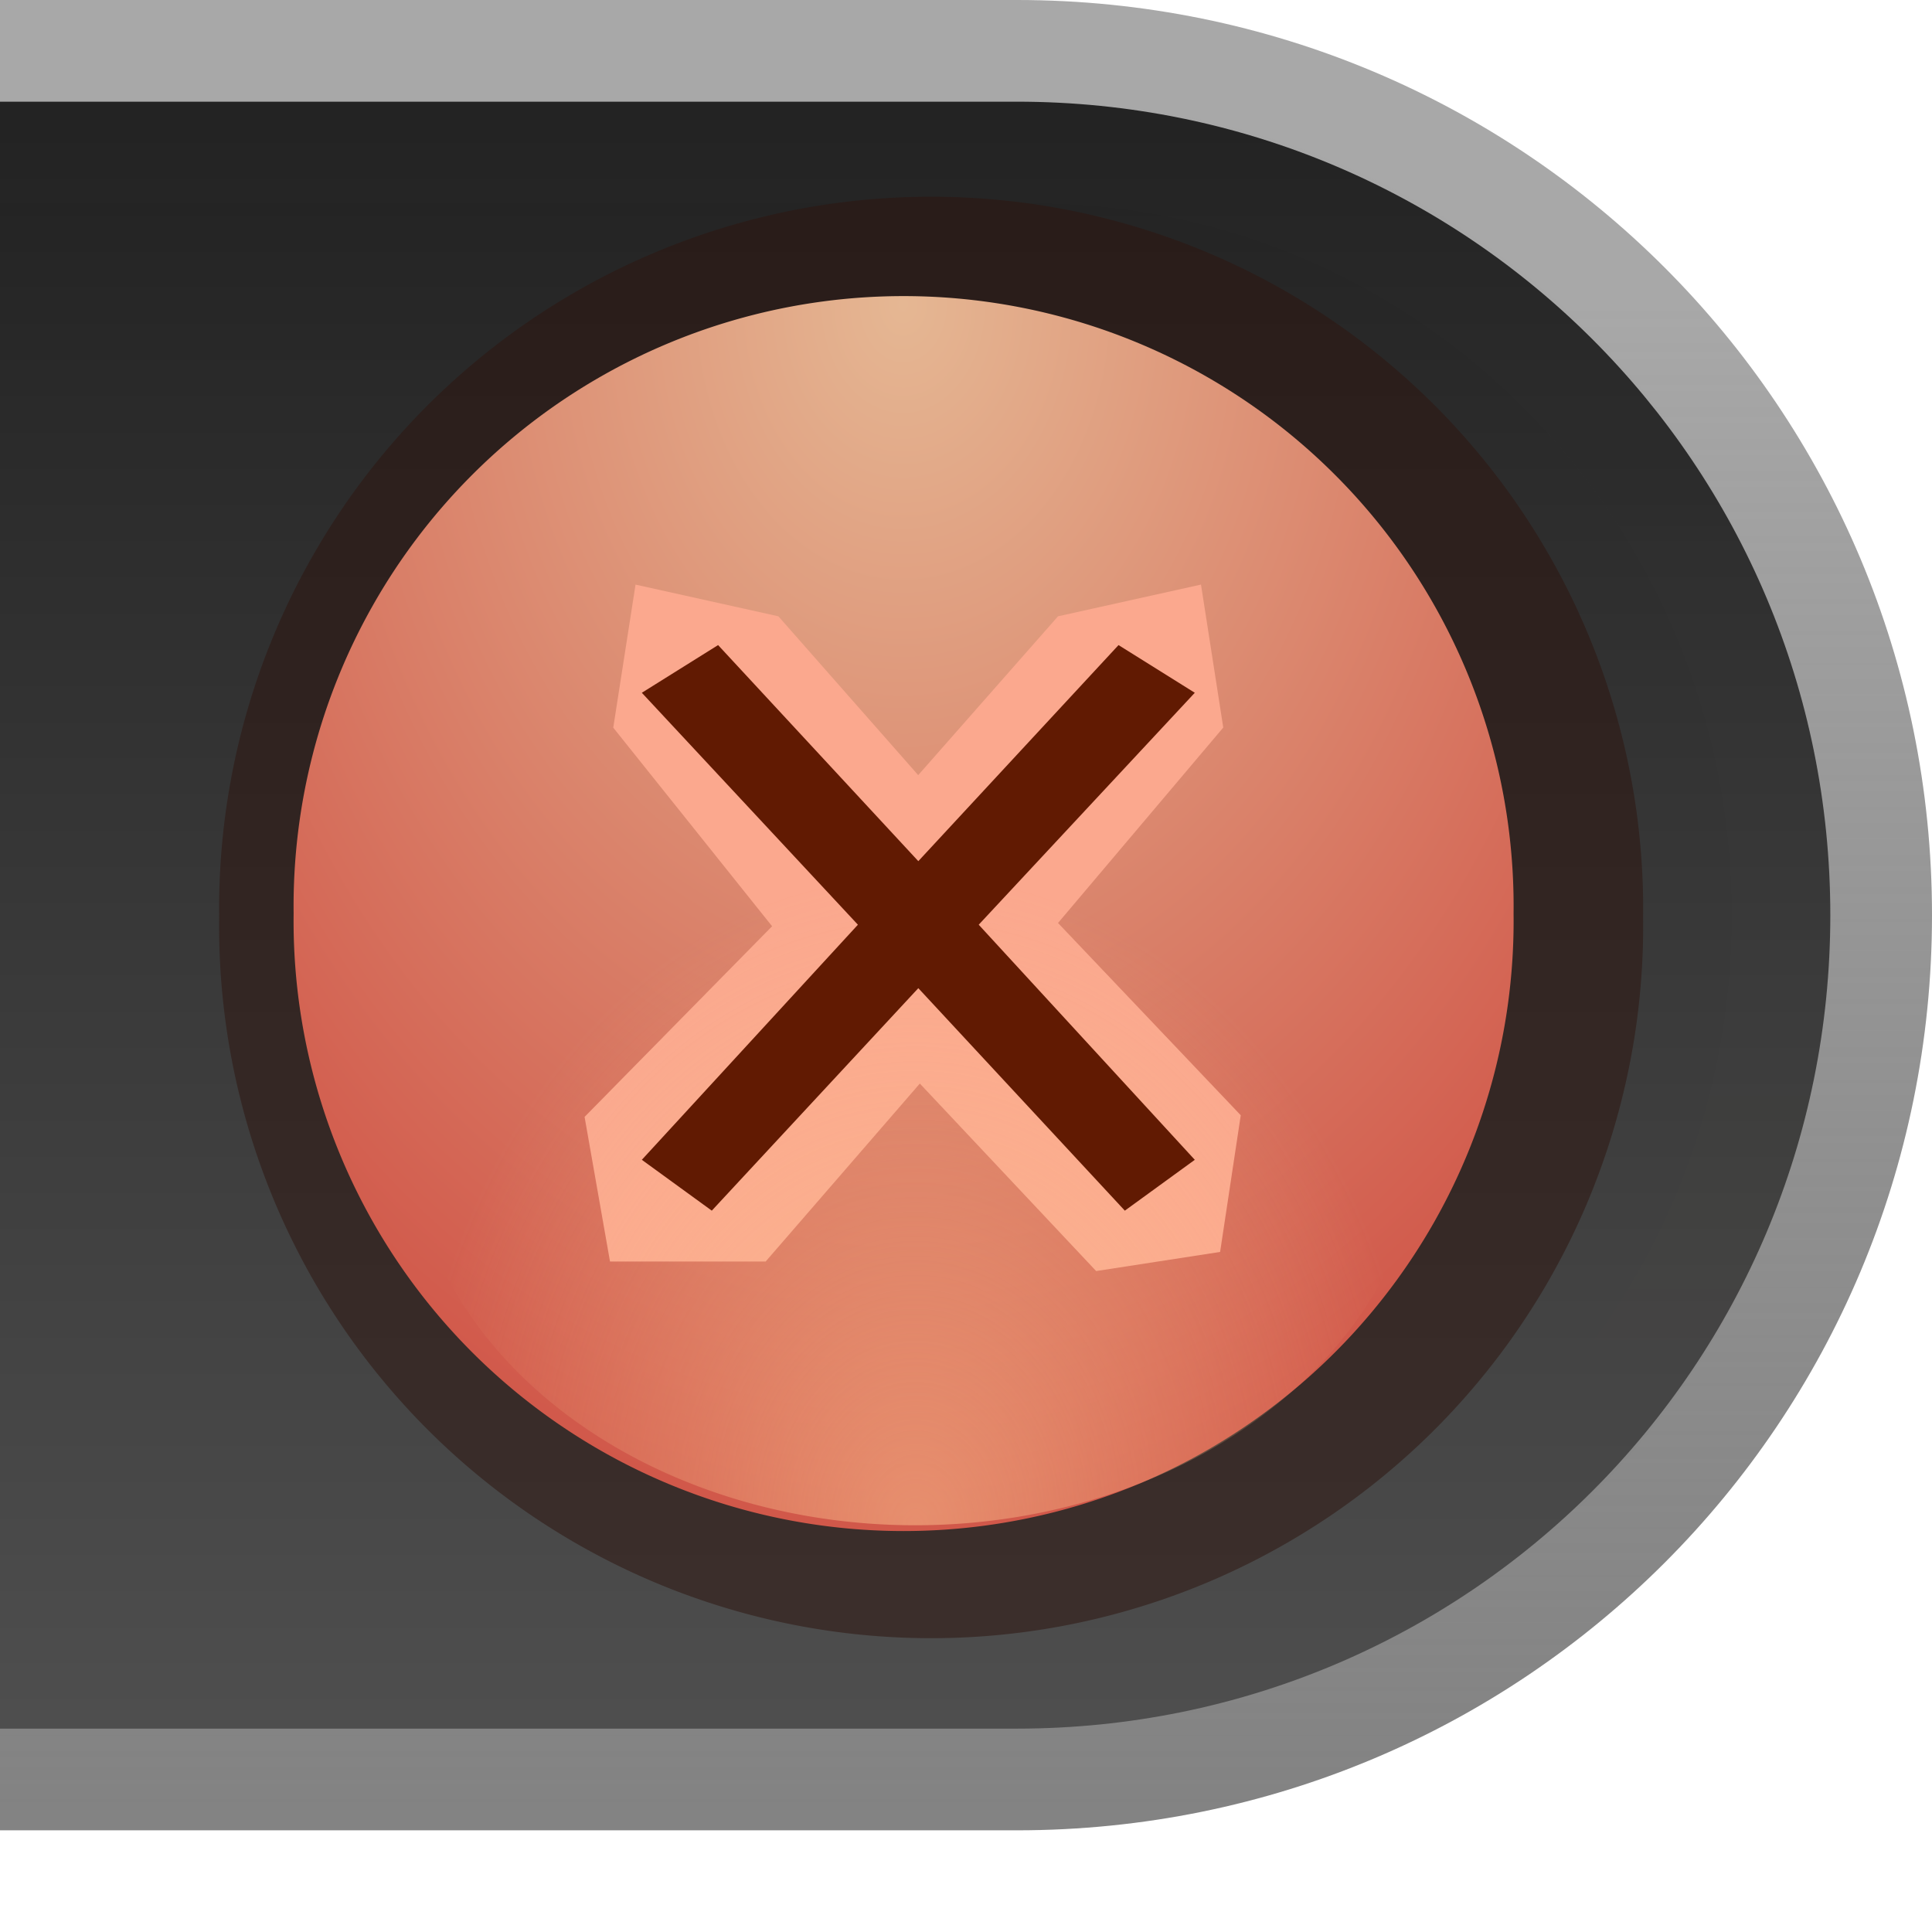 <?xml version="1.0" encoding="UTF-8" standalone="no"?>
<!-- Created with Inkscape (http://www.inkscape.org/) -->

<svg
   xmlns:dc="http://purl.org/dc/elements/1.1/"
   xmlns:cc="http://creativecommons.org/ns#"
   xmlns:rdf="http://www.w3.org/1999/02/22-rdf-syntax-ns#"
   xmlns:svg="http://www.w3.org/2000/svg"
   xmlns="http://www.w3.org/2000/svg"
   xmlns:xlink="http://www.w3.org/1999/xlink"
   xmlns:sodipodi="http://sodipodi.sourceforge.net/DTD/sodipodi-0.dtd"
   xmlns:inkscape="http://www.inkscape.org/namespaces/inkscape"
   version="1.1"
   width="19"
   height="19"
   id="svg4004"
   inkscape:version="0.48.1 r9760"
   sodipodi:docname="close.svg">
  <sodipodi:namedview
     pagecolor="#ffffff"
     bordercolor="#666666"
     borderopacity="1"
     objecttolerance="10"
     gridtolerance="10"
     guidetolerance="10"
     inkscape:pageopacity="0"
     inkscape:pageshadow="2"
     inkscape:window-width="666"
     inkscape:window-height="527"
     id="namedview35"
     showgrid="false"
     fit-margin-top="0"
     fit-margin-left="0"
     fit-margin-right="0"
     fit-margin-bottom="0"
     showborder="false"
     inkscape:showpageshadow="false"
     inkscape:zoom="14.055556"
     inkscape:cx="9.500001"
     inkscape:cy="9"
     inkscape:window-x="155"
     inkscape:window-y="157"
     inkscape:window-maximized="0"
     inkscape:current-layer="svg4004" />
  <defs
     id="defs4006">
    <linearGradient
       x1="627"
       y1="525.362"
       x2="627"
       y2="536.05"
       id="linearGradient3269"
       xlink:href="#linearGradient3694"
       gradientUnits="userSpaceOnUse"
       gradientTransform="matrix(1.302,0,0,-1.385,-515.558,735.424)" />
    <linearGradient
       id="linearGradient3694">
      <stop
         id="stop3696"
         style="stop-color:#6f6f6f;stop-opacity:1"
         offset="0" />
      <stop
         id="stop3698"
         style="stop-color:#4f4f4f;stop-opacity:0.573"
         offset="1" />
    </linearGradient>
    <linearGradient
       x1="585.062"
       y1="526.362"
       x2="585.062"
       y2="537.362"
       id="linearGradient3271"
       xlink:href="#linearGradient3684"
       gradientUnits="userSpaceOnUse"
       gradientTransform="matrix(1.319,0,0,1.455,-525.747,-774.617)" />
    <linearGradient
       id="linearGradient3684">
      <stop
         id="stop3686"
         style="stop-color:#222222;stop-opacity:1"
         offset="0" />
      <stop
         id="stop3688"
         style="stop-color:#4f4f4f;stop-opacity:1"
         offset="1" />
    </linearGradient>
    <linearGradient
       x1="585.062"
       y1="526.362"
       x2="585.062"
       y2="537.362"
       id="linearGradient3273"
       xlink:href="#linearGradient3731"
       gradientUnits="userSpaceOnUse"
       gradientTransform="matrix(1.316,0,0,1.455,-523.835,-774.617)" />
    <linearGradient
       id="linearGradient3731">
      <stop
         id="stop3733"
         style="stop-color:#635b4f;stop-opacity:0.013"
         offset="0" />
      <stop
         id="stop3735"
         style="stop-color:#a9986a;stop-opacity:0"
         offset="1" />
    </linearGradient>
    <radialGradient
       cx="580.312"
       cy="75.688"
       r="6.687"
       fx="580.312"
       fy="75.688"
       id="radialGradient3275"
       xlink:href="#linearGradient3980"
       gradientUnits="userSpaceOnUse"
       gradientTransform="matrix(-1.5,5.7366323e-6,-7.6488607e-6,-2,1450.779,227.059)" />
    <linearGradient
       id="linearGradient3980">
      <stop
         id="stop3982"
         style="stop-color:#e5b793;stop-opacity:1"
         offset="0" />
      <stop
         id="stop3984"
         style="stop-color:#d1584a;stop-opacity:1"
         offset="1" />
    </linearGradient>
    <radialGradient
       cx="617"
       cy="89.5"
       r="4"
       fx="617"
       fy="89.5"
       id="radialGradient3277"
       xlink:href="#linearGradient4525"
       gradientUnits="userSpaceOnUse"
       gradientTransform="translate(0,-1.5)" />
    <linearGradient
       id="linearGradient4525">
      <stop
         id="stop4527"
         style="stop-color:#fbc08e;stop-opacity:0.526"
         offset="0" />
      <stop
         id="stop4529"
         style="stop-color:#fbc28e;stop-opacity:0"
         offset="1" />
    </linearGradient>
  </defs>
  <g
     transform="translate(-259.071,-509.076)"
     id="layer1">
    <g
       transform="translate(-22.929,-483.286)"
       id="active-center">
      <path
         d="m 282,8 10,0 c 4.986,0 9,-4.014 9,-9 0,-4.986 -4.014,-9 -9,-9 l -10,0 0,18 z"
         transform="translate(0,1002.362)"
         id="path3253"
         style="opacity:0.863;fill:url(#linearGradient3269);fill-opacity:1;stroke:none"
         inkscape:connector-curvature="0" />
      <path
         d="m 282,7 10,0 c 4.432,0 8,-3.568 8,-8 0,-4.432 -3.568,-8 -8,-8 l -10,0 0,16 z"
         transform="translate(0,1002.362)"
         id="path3255"
         style="fill:url(#linearGradient3271);fill-opacity:1;stroke:none"
         inkscape:connector-curvature="0" />
      <path
         d="m 282,7 10.156,0 C 296.498,7 300,3.432 300,-1 c 0,-4.432 -3.502,-8 -7.844,-8 L 282,-9 l 0,1 10.156,0 c 3.799,0 6.875,3.122 6.875,7 0,3.878 -3.076,7 -6.875,7 L 282,6 l 0,1 z"
         transform="translate(0,1002.362)"
         id="path3257"
         style="fill:url(#linearGradient3273);fill-opacity:1;stroke:none"
         inkscape:connector-curvature="0" />
      <path
         d="m 587,82.375 a 6.688,6.688 0 1 1 -13.375,0 6.688,6.688 0 1 1 13.375,0 z"
         transform="matrix(1.047,0,0,1.047,-316.43,915.138)"
         id="path3259"
         style="fill:#2e1510;fill-opacity:0.533;stroke:none"
         inkscape:connector-curvature="0" />
      <path
         d="m 587,82.375 a 6.688,6.688 0 1 1 -13.375,0 6.688,6.688 0 1 1 13.375,0 z"
         transform="matrix(0.897,0,0,0.897,-229.654,927.456)"
         id="path3261"
         style="fill:url(#radialGradient3275);fill-opacity:1;stroke:none"
         inkscape:connector-curvature="0" />
      <path
         d="m 288.25,998.112 -0.219,1.406 1.562,1.953 -1.844,1.875 0.25,1.422 1.531,0 1.516,-1.75 1.734,1.844 1.219,-0.188 0.203,-1.344 -1.797,-1.891 1.625,-1.922 -0.219,-1.406 -1.406,0.312 -1.375,1.562 -1.375,-1.562 -1.406,-0.312 z"
         id="path3263"
         style="fill:#fba88e;fill-opacity:1;stroke:none"
         inkscape:connector-curvature="0" />
      <path
         d="m 621,85.5 a 4,2.5 0 1 1 -8,0 4,2.5 0 1 1 8,0 z"
         transform="matrix(1.25,0,0,1.6,-480.25,866.562)"
         id="path3265"
         style="fill:url(#radialGradient3277);fill-opacity:1;stroke:none"
         inkscape:connector-curvature="0" />
      <path
         d="m 289.062,998.706 -0.75,0.469 2.125,2.281 -2.125,2.312 0.688,0.5 2.031,-2.188 2.031,2.188 0.688,-0.5 -2.125,-2.312 2.125,-2.281 -0.75,-0.469 -1.969,2.125 -1.969,-2.125 z"
         id="path3267"
         style="fill:#611a02;fill-opacity:1;stroke:none"
         inkscape:connector-curvature="0" />
    </g>
  </g>
</svg>
